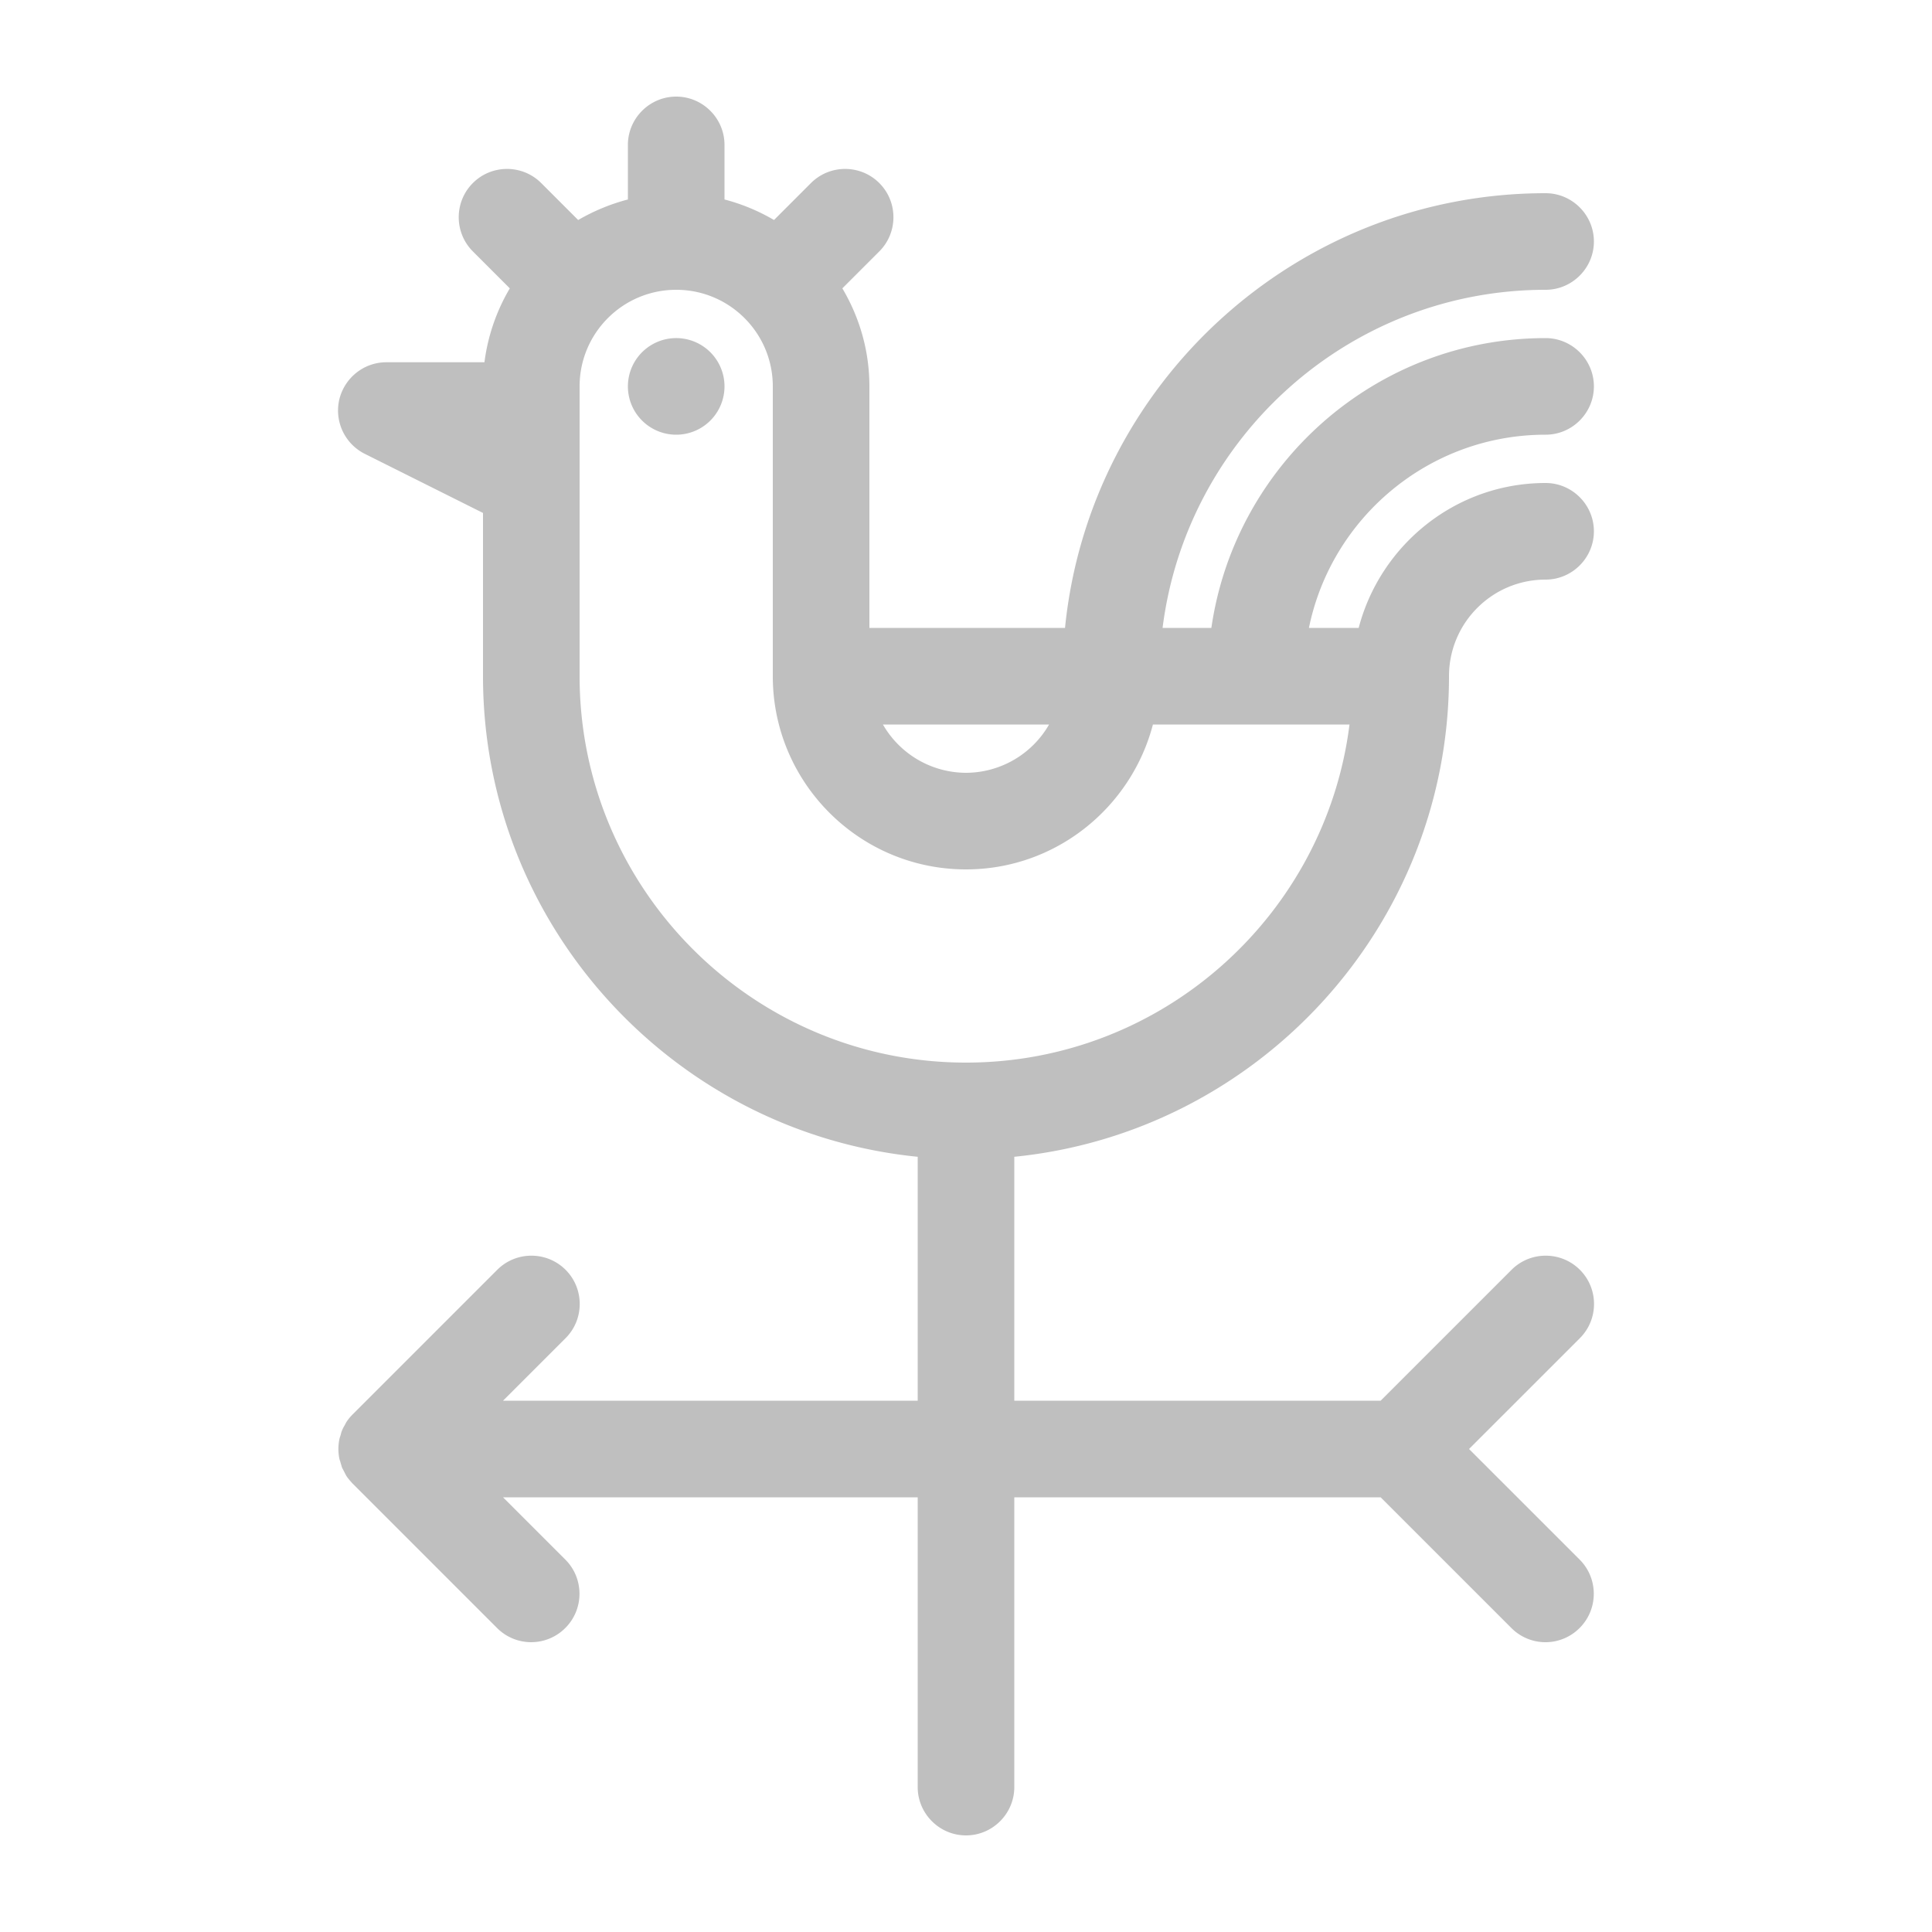 <?xml version="1.0" standalone="no"?><!DOCTYPE svg PUBLIC "-//W3C//DTD SVG 1.1//EN" "http://www.w3.org/Graphics/SVG/1.1/DTD/svg11.dtd"><svg t="1652183631091" class="icon" viewBox="0 0 1024 1024" version="1.1" xmlns="http://www.w3.org/2000/svg" p-id="22277" width="200" height="200" xmlns:xlink="http://www.w3.org/1999/xlink"><defs><style type="text/css">@font-face { font-family: feedback-iconfont; src: url("//at.alicdn.com/t/font_1031158_u69w8yhxdu.woff2?t=1630033759944") format("woff2"), url("//at.alicdn.com/t/font_1031158_u69w8yhxdu.woff?t=1630033759944") format("woff"), url("//at.alicdn.com/t/font_1031158_u69w8yhxdu.ttf?t=1630033759944") format("truetype"); }
</style></defs><path d="M819.2 230.4c14.08 0 25.6-11.52 25.6-25.6s-11.52-25.6-25.6-25.6c-90.112 0-164.608 66.944-177.152 153.6h-25.856c12.672-100.864 98.816-179.2 203.008-179.2 14.08 0 25.6-11.52 25.6-25.6s-11.52-25.6-25.6-25.6c-132.48 0-241.792 101.248-254.72 230.4H460.8V204.8c0-18.944-5.248-36.608-14.336-51.968l19.584-19.584c9.984-9.984 9.984-26.24 0-36.224-9.984-9.984-26.24-9.984-36.224 0l-19.584 19.584c-8.064-4.736-16.896-8.448-26.24-10.88V76.8c0-14.08-11.52-25.6-25.6-25.6s-25.6 11.52-25.6 25.6v28.928c-9.344 2.432-18.176 6.144-26.368 10.88l-19.584-19.584c-9.984-9.984-26.24-9.984-36.224 0-9.984 9.984-9.984 26.24 0 36.224l19.584 19.584A102.528 102.528 0 0 0 256.768 192H204.8c-11.904 0-22.144 8.192-24.96 19.712-2.688 11.52 2.816 23.424 13.44 28.8l62.72 31.36V358.4c0 132.48 101.248 241.792 230.4 254.72V742.4H266.624l33.152-33.152c9.984-9.984 9.984-26.24 0-36.224-9.984-9.984-26.24-9.984-36.224 0l-76.8 76.8c-1.152 1.152-2.304 2.56-3.2 3.968-0.384 0.64-0.64 1.28-1.024 1.92-0.512 0.768-0.896 1.664-1.28 2.56s-0.512 1.664-0.768 2.56c-0.256 0.768-0.512 1.408-0.64 2.176-0.64 3.328-0.64 6.656 0 9.984 0.128 0.768 0.512 1.536 0.64 2.176l0.768 2.56c0.384 0.896 0.896 1.664 1.28 2.56 0.384 0.64 0.64 1.28 1.024 1.92 0.896 1.408 2.048 2.688 3.2 3.968l76.8 76.8a25.51 25.51 0 0 0 36.096-0.128c9.984-9.984 9.984-26.24 0-36.224L266.624 793.6H486.4v153.6c0 14.08 11.52 25.6 25.6 25.6s25.6-11.52 25.6-25.6V793.6h194.176l69.248 69.248a25.485 25.485 0 0 0 36.224 0c9.984-9.984 9.984-26.24 0-36.224L778.624 768l58.752-58.752c9.984-9.984 9.984-26.24 0-36.224-9.984-9.984-26.24-9.984-36.224 0L731.776 742.4H537.6V613.12c129.152-12.928 230.4-122.112 230.4-254.72 0-28.288 22.912-51.2 51.2-51.2 14.08 0 25.6-11.52 25.6-25.6s-11.52-25.6-25.6-25.6c-47.616 0-87.552 32.768-99.072 76.8H693.76c11.904-58.368 63.616-102.4 125.44-102.4zM556.032 384A50.944 50.944 0 0 1 512 409.6a50.944 50.944 0 0 1-44.032-25.6h88.064z m159.232 0c-12.672 100.864-98.944 179.2-203.264 179.2-112.896 0-204.8-91.904-204.8-204.8V204.8c0-28.288 22.912-51.2 51.2-51.2s51.2 22.912 51.2 51.2v153.856c0.128 56.32 45.952 102.144 102.4 102.144 47.616 0 87.552-32.768 99.072-76.8h104.192z" fill="#bfbfbf" p-id="22278"></path><path d="M358.4 204.8m-25.6 0a25.6 25.6 0 1 0 51.2 0 25.6 25.6 0 1 0-51.2 0Z" fill="#bfbfbf" p-id="22279"></path></svg>